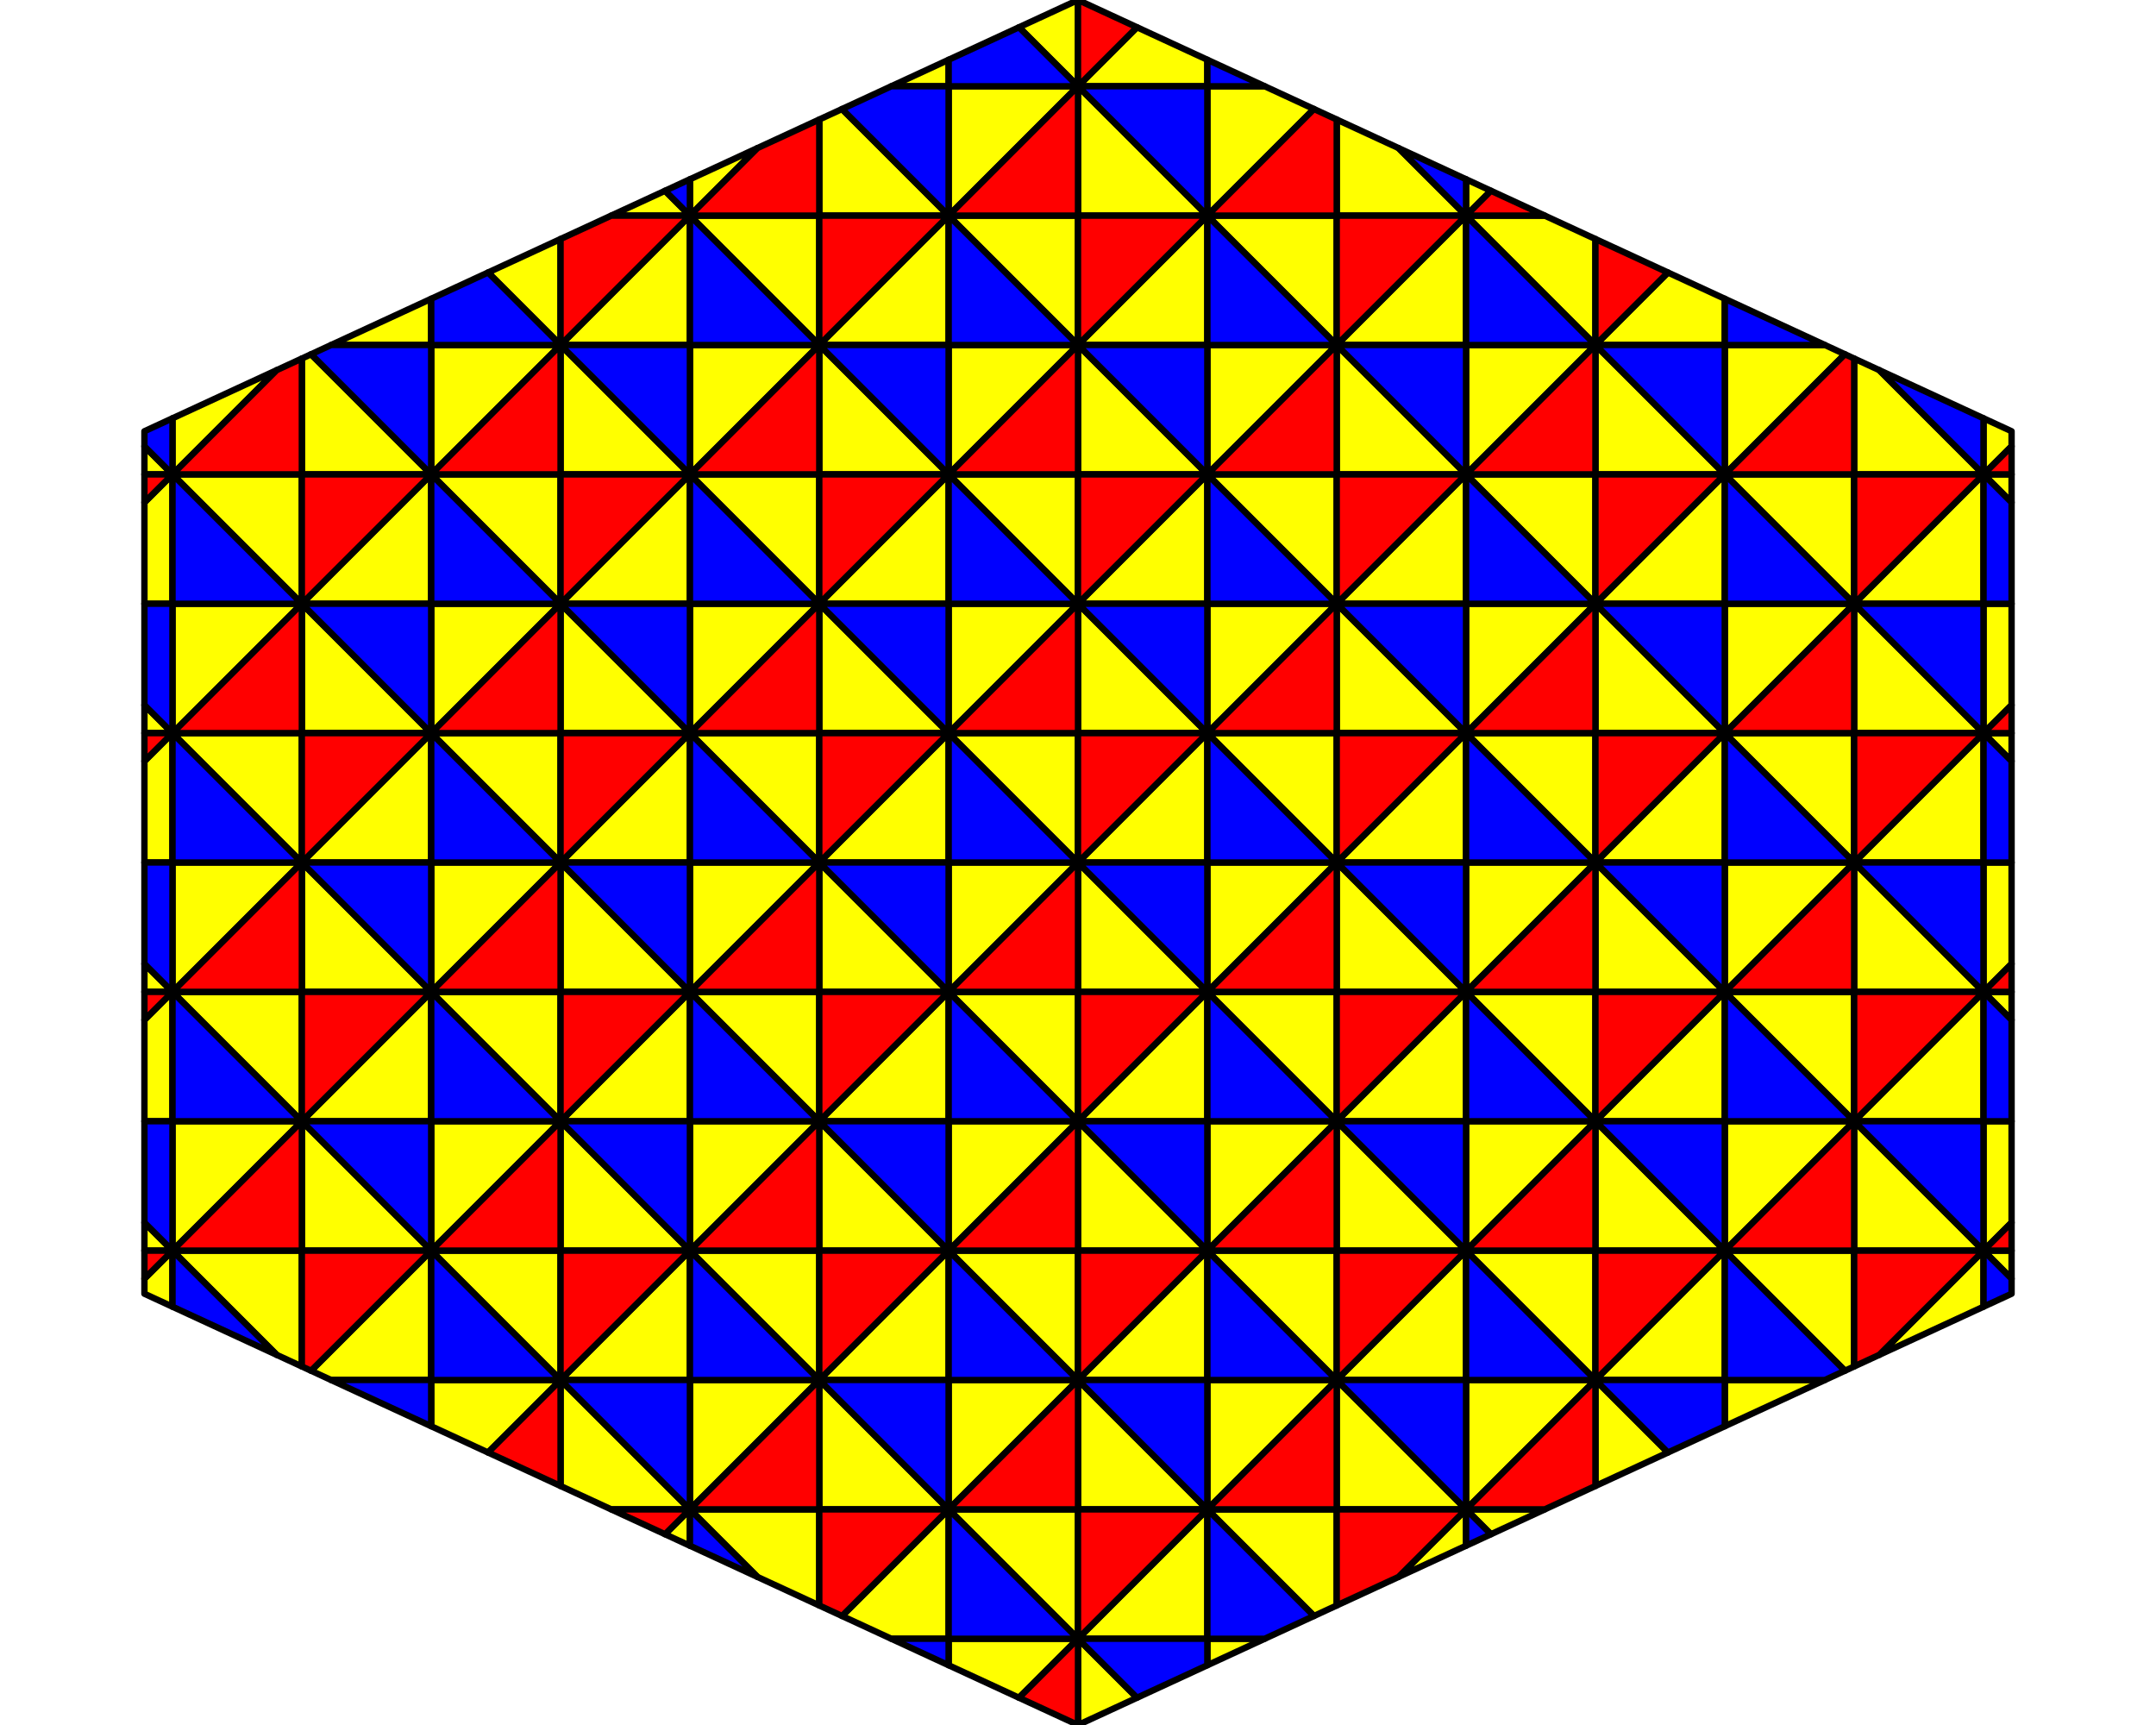 <?xml version='1.0' encoding='UTF-8' ?>
<svg xmlns='http://www.w3.org/2000/svg' xmlns:xlink='http://www.w3.org/1999/xlink' class='svglite' data-engine-version='2.0' width='720.00pt' height='576.00pt' viewBox='0 0 720.00 576.00'>
<defs>
  <style type='text/css'><![CDATA[
    .svglite line, .svglite polyline, .svglite polygon, .svglite path, .svglite rect, .svglite circle {
      fill: none;
      stroke: #000000;
      stroke-linecap: round;
      stroke-linejoin: round;
      stroke-miterlimit: 10.00;
    }
  ]]></style>
</defs>
<rect width='100%' height='100%' style='stroke: none; fill: #FFFFFF;'/>
<defs>
  <clipPath id='cpMC4wMHw3MjAuMDB8MC4wMHw1NzYuMDA='>
    <rect x='0.00' y='0.00' width='720.00' height='576.00' />
  </clipPath>
</defs>
<g clip-path='url(#cpMC4wMHw3MjAuMDB8MC4wMHw1NzYuMDA=)'>
<polygon points='187.20,374.40 144.01,331.21 187.20,331.21 ' style='stroke-width: 2.13; fill: #FFFF00;' />
<polygon points='187.20,288.00 144.01,244.81 187.20,244.81 ' style='stroke-width: 2.13; fill: #FFFF00;' />
<polygon points='187.20,201.60 144.01,158.41 187.20,158.41 ' style='stroke-width: 2.13; fill: #FFFF00;' />
<polygon points='273.60,460.80 230.41,417.61 273.60,417.61 ' style='stroke-width: 2.13; fill: #FFFF00;' />
<polygon points='273.60,374.40 230.41,331.21 273.60,331.21 ' style='stroke-width: 2.13; fill: #FFFF00;' />
<polygon points='273.60,288.00 230.41,244.81 273.60,244.81 ' style='stroke-width: 2.13; fill: #FFFF00;' />
<polygon points='273.60,201.60 230.41,158.41 273.60,158.41 ' style='stroke-width: 2.13; fill: #FFFF00;' />
<polygon points='273.60,115.20 230.41,72.01 273.60,72.01 ' style='stroke-width: 2.13; fill: #FFFF00;' />
<polygon points='360.00,460.80 316.81,417.61 360.00,417.61 ' style='stroke-width: 2.13; fill: #FFFF00;' />
<polygon points='360.00,374.40 316.81,331.21 360.00,331.21 ' style='stroke-width: 2.13; fill: #FFFF00;' />
<polygon points='360.00,288.00 316.81,244.81 360.00,244.81 ' style='stroke-width: 2.13; fill: #FFFF00;' />
<polygon points='360.00,201.60 316.81,158.41 360.00,158.41 ' style='stroke-width: 2.13; fill: #FFFF00;' />
<polygon points='360.00,115.20 316.81,72.01 360.00,72.01 ' style='stroke-width: 2.13; fill: #FFFF00;' />
<polygon points='446.40,460.80 403.21,417.61 446.40,417.61 ' style='stroke-width: 2.13; fill: #FFFF00;' />
<polygon points='446.40,374.40 403.21,331.21 446.40,331.21 ' style='stroke-width: 2.13; fill: #FFFF00;' />
<polygon points='446.40,288.00 403.21,244.81 446.40,244.81 ' style='stroke-width: 2.13; fill: #FFFF00;' />
<polygon points='446.40,201.60 403.21,158.41 446.40,158.41 ' style='stroke-width: 2.13; fill: #FFFF00;' />
<polygon points='446.40,115.20 403.21,72.01 446.40,72.01 ' style='stroke-width: 2.13; fill: #FFFF00;' />
<polygon points='532.80,374.40 489.61,331.21 532.80,331.21 ' style='stroke-width: 2.13; fill: #FFFF00;' />
<polygon points='532.80,288.00 489.61,244.81 532.80,244.81 ' style='stroke-width: 2.13; fill: #FFFF00;' />
<polygon points='532.80,201.60 489.61,158.41 532.80,158.41 ' style='stroke-width: 2.13; fill: #FFFF00;' />
<polygon points='92.40,452.40 57.61,417.61 100.80,417.61 100.80,456.28 92.40,452.40 ' style='stroke-width: 2.13; fill: #FFFF00;' />
<polygon points='100.80,288.00 57.61,244.81 100.80,244.81 100.80,288.00 ' style='stroke-width: 2.13; fill: #FFFF00;' />
<polygon points='100.80,374.40 57.61,331.21 100.80,331.21 100.80,374.40 ' style='stroke-width: 2.13; fill: #FFFF00;' />
<polygon points='100.80,201.60 57.61,158.41 100.80,158.41 100.80,201.60 ' style='stroke-width: 2.13; fill: #FFFF00;' />
<polygon points='187.20,460.80 144.01,417.61 187.20,417.61 187.20,460.80 ' style='stroke-width: 2.13; fill: #FFFF00;' />
<polygon points='187.20,115.20 162.99,90.99 187.20,79.81 187.20,115.20 ' style='stroke-width: 2.13; fill: #FFFF00;' />
<polygon points='252.96,526.56 230.41,504.01 273.60,504.01 273.60,536.09 252.96,526.56 ' style='stroke-width: 2.13; fill: #FFFF00;' />
<polygon points='360.00,547.20 316.81,504.01 360.00,504.01 360.00,547.20 ' style='stroke-width: 2.13; fill: #FFFF00;' />
<polygon points='360.00,28.80 340.30,9.10 360.00,0.00 360.00,28.80 ' style='stroke-width: 2.13; fill: #FFFF00;' />
<polygon points='438.80,539.60 403.21,504.01 446.40,504.01 446.40,536.09 438.80,539.60 ' style='stroke-width: 2.13; fill: #FFFF00;' />
<polygon points='497.90,512.30 489.61,504.01 515.87,504.01 497.90,512.30 ' style='stroke-width: 2.13; fill: #FFFF00;' />
<polygon points='532.80,460.80 489.61,417.61 532.80,417.61 532.80,460.80 ' style='stroke-width: 2.13; fill: #FFFF00;' />
<polygon points='532.80,115.20 489.61,72.01 515.90,72.01 532.80,79.81 532.80,115.20 ' style='stroke-width: 2.13; fill: #FFFF00;' />
<polygon points='616.11,457.71 576.01,417.61 619.20,417.61 619.20,456.28 616.11,457.71 ' style='stroke-width: 2.13; fill: #FFFF00;' />
<polygon points='619.20,374.40 576.01,331.21 619.20,331.21 619.20,374.40 ' style='stroke-width: 2.13; fill: #FFFF00;' />
<polygon points='619.20,288.00 576.01,244.81 619.20,244.81 619.20,288.00 ' style='stroke-width: 2.13; fill: #FFFF00;' />
<polygon points='619.20,201.60 576.01,158.41 619.20,158.41 619.20,201.60 ' style='stroke-width: 2.13; fill: #FFFF00;' />
<polygon points='671.77,426.97 662.41,417.61 671.77,417.61 671.77,426.97 ' style='stroke-width: 2.13; fill: #FFFF00;' />
<polygon points='671.77,340.57 662.41,331.21 671.77,331.21 671.77,340.57 ' style='stroke-width: 2.13; fill: #FFFF00;' />
<polygon points='671.77,254.17 662.41,244.81 671.77,244.81 671.77,254.17 ' style='stroke-width: 2.13; fill: #FFFF00;' />
<polygon points='671.77,167.77 662.41,158.41 671.77,158.41 671.77,167.77 ' style='stroke-width: 2.13; fill: #FFFF00;' />
<polygon points='187.20,374.40 144.01,417.59 144.01,374.40 ' style='stroke-width: 2.13; fill: #FFFF00;' />
<polygon points='187.20,288.00 144.01,331.19 144.01,288.00 ' style='stroke-width: 2.13; fill: #FFFF00;' />
<polygon points='187.20,201.60 144.01,244.79 144.01,201.60 ' style='stroke-width: 2.13; fill: #FFFF00;' />
<polygon points='273.60,460.80 230.41,503.99 230.41,460.80 ' style='stroke-width: 2.13; fill: #FFFF00;' />
<polygon points='273.60,374.40 230.41,417.59 230.41,374.40 ' style='stroke-width: 2.13; fill: #FFFF00;' />
<polygon points='273.60,288.00 230.41,331.19 230.41,288.00 ' style='stroke-width: 2.13; fill: #FFFF00;' />
<polygon points='273.60,201.60 230.41,244.79 230.41,201.60 ' style='stroke-width: 2.13; fill: #FFFF00;' />
<polygon points='273.60,115.20 230.41,158.39 230.41,115.20 ' style='stroke-width: 2.13; fill: #FFFF00;' />
<polygon points='360.00,460.80 316.81,503.99 316.81,460.80 ' style='stroke-width: 2.13; fill: #FFFF00;' />
<polygon points='360.00,374.40 316.81,417.59 316.81,374.40 ' style='stroke-width: 2.13; fill: #FFFF00;' />
<polygon points='360.00,288.00 316.81,331.19 316.81,288.00 ' style='stroke-width: 2.13; fill: #FFFF00;' />
<polygon points='360.00,201.60 316.81,244.79 316.81,201.60 ' style='stroke-width: 2.13; fill: #FFFF00;' />
<polygon points='360.00,115.20 316.81,158.39 316.81,115.20 ' style='stroke-width: 2.13; fill: #FFFF00;' />
<polygon points='446.40,460.80 403.21,503.99 403.21,460.80 ' style='stroke-width: 2.13; fill: #FFFF00;' />
<polygon points='446.40,374.40 403.21,417.59 403.21,374.40 ' style='stroke-width: 2.13; fill: #FFFF00;' />
<polygon points='446.40,288.00 403.21,331.19 403.21,288.00 ' style='stroke-width: 2.13; fill: #FFFF00;' />
<polygon points='446.40,201.60 403.21,244.79 403.21,201.60 ' style='stroke-width: 2.13; fill: #FFFF00;' />
<polygon points='446.40,115.20 403.21,158.39 403.21,115.20 ' style='stroke-width: 2.13; fill: #FFFF00;' />
<polygon points='532.80,374.40 489.61,417.59 489.61,374.40 ' style='stroke-width: 2.13; fill: #FFFF00;' />
<polygon points='532.80,288.00 489.61,331.19 489.61,288.00 ' style='stroke-width: 2.13; fill: #FFFF00;' />
<polygon points='532.80,201.60 489.61,244.79 489.61,201.60 ' style='stroke-width: 2.13; fill: #FFFF00;' />
<polygon points='100.80,288.00 57.61,331.19 57.61,288.00 100.80,288.00 ' style='stroke-width: 2.13; fill: #FFFF00;' />
<polygon points='92.40,123.60 57.61,158.39 57.61,139.67 92.40,123.60 ' style='stroke-width: 2.13; fill: #FFFF00;' />
<polygon points='100.80,374.40 57.61,417.59 57.61,374.40 100.80,374.40 ' style='stroke-width: 2.13; fill: #FFFF00;' />
<polygon points='100.80,201.60 57.61,244.79 57.61,201.60 100.80,201.60 ' style='stroke-width: 2.13; fill: #FFFF00;' />
<polygon points='187.20,460.80 162.99,485.01 144.01,476.24 144.01,460.80 187.20,460.80 ' style='stroke-width: 2.13; fill: #FFFF00;' />
<polygon points='187.20,115.20 144.01,158.39 144.01,115.20 187.20,115.20 ' style='stroke-width: 2.13; fill: #FFFF00;' />
<polygon points='252.96,49.44 230.41,71.99 230.41,59.86 252.96,49.44 ' style='stroke-width: 2.13; fill: #FFFF00;' />
<polygon points='360.00,547.20 340.30,566.90 316.81,556.05 316.81,547.20 360.00,547.20 ' style='stroke-width: 2.13; fill: #FFFF00;' />
<polygon points='360.00,28.80 316.81,71.99 316.81,28.80 360.00,28.80 ' style='stroke-width: 2.13; fill: #FFFF00;' />
<polygon points='403.21,556.04 403.21,547.20 422.35,547.20 403.21,556.04 ' style='stroke-width: 2.13; fill: #FFFF00;' />
<polygon points='438.80,36.40 403.21,71.99 403.21,28.80 422.35,28.80 438.80,36.40 ' style='stroke-width: 2.13; fill: #FFFF00;' />
<polygon points='532.80,460.80 489.61,503.99 489.61,460.80 532.80,460.80 ' style='stroke-width: 2.13; fill: #FFFF00;' />
<polygon points='532.80,115.20 489.61,158.39 489.61,115.20 532.80,115.20 ' style='stroke-width: 2.13; fill: #FFFF00;' />
<polygon points='497.90,63.70 489.61,71.99 489.61,59.86 497.90,63.70 ' style='stroke-width: 2.13; fill: #FFFF00;' />
<polygon points='576.01,476.23 576.01,460.80 609.42,460.80 576.01,476.23 ' style='stroke-width: 2.13; fill: #FFFF00;' />
<polygon points='619.20,374.40 576.01,417.59 576.01,374.40 619.20,374.40 ' style='stroke-width: 2.13; fill: #FFFF00;' />
<polygon points='619.20,288.00 576.01,331.19 576.01,288.00 619.20,288.00 ' style='stroke-width: 2.13; fill: #FFFF00;' />
<polygon points='619.20,201.60 576.01,244.79 576.01,201.60 619.20,201.60 ' style='stroke-width: 2.13; fill: #FFFF00;' />
<polygon points='616.11,118.29 576.01,158.39 576.01,115.20 609.42,115.20 616.11,118.29 ' style='stroke-width: 2.13; fill: #FFFF00;' />
<polygon points='671.77,408.23 662.41,417.59 662.41,374.40 671.77,374.40 671.77,408.23 ' style='stroke-width: 2.13; fill: #FFFF00;' />
<polygon points='671.77,321.83 662.41,331.19 662.41,288.00 671.77,288.00 671.77,321.83 ' style='stroke-width: 2.13; fill: #FFFF00;' />
<polygon points='671.77,235.43 662.41,244.79 662.41,201.60 671.77,201.60 671.77,235.43 ' style='stroke-width: 2.13; fill: #FFFF00;' />
<polygon points='671.77,149.03 662.41,158.39 662.41,139.68 671.77,144.00 671.77,149.03 ' style='stroke-width: 2.13; fill: #FFFF00;' />
<polygon points='187.20,374.40 230.39,417.59 187.20,417.59 ' style='stroke-width: 2.13; fill: #FFFF00;' />
<polygon points='187.20,288.00 230.39,331.19 187.20,331.19 ' style='stroke-width: 2.13; fill: #FFFF00;' />
<polygon points='187.20,201.60 230.39,244.79 187.20,244.79 ' style='stroke-width: 2.13; fill: #FFFF00;' />
<polygon points='273.60,460.80 316.79,503.99 273.60,503.99 ' style='stroke-width: 2.13; fill: #FFFF00;' />
<polygon points='273.60,374.40 316.79,417.59 273.60,417.59 ' style='stroke-width: 2.13; fill: #FFFF00;' />
<polygon points='273.60,288.00 316.79,331.19 273.60,331.19 ' style='stroke-width: 2.13; fill: #FFFF00;' />
<polygon points='273.60,201.60 316.79,244.79 273.60,244.79 ' style='stroke-width: 2.13; fill: #FFFF00;' />
<polygon points='273.60,115.20 316.79,158.39 273.60,158.39 ' style='stroke-width: 2.13; fill: #FFFF00;' />
<polygon points='360.00,460.80 403.19,503.99 360.00,503.99 ' style='stroke-width: 2.13; fill: #FFFF00;' />
<polygon points='360.00,374.40 403.19,417.59 360.00,417.59 ' style='stroke-width: 2.13; fill: #FFFF00;' />
<polygon points='360.00,288.00 403.19,331.19 360.00,331.19 ' style='stroke-width: 2.13; fill: #FFFF00;' />
<polygon points='360.00,201.60 403.19,244.79 360.00,244.79 ' style='stroke-width: 2.13; fill: #FFFF00;' />
<polygon points='360.00,115.20 403.19,158.39 360.00,158.39 ' style='stroke-width: 2.13; fill: #FFFF00;' />
<polygon points='446.40,460.80 489.59,503.99 446.40,503.99 ' style='stroke-width: 2.13; fill: #FFFF00;' />
<polygon points='446.40,374.40 489.59,417.59 446.40,417.59 ' style='stroke-width: 2.13; fill: #FFFF00;' />
<polygon points='446.40,288.00 489.59,331.19 446.40,331.19 ' style='stroke-width: 2.13; fill: #FFFF00;' />
<polygon points='446.40,201.60 489.59,244.79 446.40,244.79 ' style='stroke-width: 2.13; fill: #FFFF00;' />
<polygon points='446.40,115.20 489.59,158.39 446.40,158.39 ' style='stroke-width: 2.13; fill: #FFFF00;' />
<polygon points='532.80,374.40 575.99,417.59 532.80,417.59 ' style='stroke-width: 2.13; fill: #FFFF00;' />
<polygon points='532.80,288.00 575.99,331.19 532.80,331.19 ' style='stroke-width: 2.13; fill: #FFFF00;' />
<polygon points='532.80,201.60 575.99,244.79 532.80,244.79 ' style='stroke-width: 2.13; fill: #FFFF00;' />
<polygon points='48.23,408.23 57.59,417.59 48.23,417.59 48.23,408.23 ' style='stroke-width: 2.13; fill: #FFFF00;' />
<polygon points='48.23,321.83 57.59,331.19 48.23,331.19 48.23,321.83 ' style='stroke-width: 2.13; fill: #FFFF00;' />
<polygon points='48.23,235.43 57.59,244.79 48.23,244.79 48.23,235.43 ' style='stroke-width: 2.13; fill: #FFFF00;' />
<polygon points='48.23,149.03 57.59,158.39 48.23,158.39 48.23,149.03 ' style='stroke-width: 2.13; fill: #FFFF00;' />
<polygon points='100.80,288.00 143.99,331.19 100.80,331.19 100.80,288.00 ' style='stroke-width: 2.13; fill: #FFFF00;' />
<polygon points='103.89,118.29 143.99,158.39 100.80,158.39 100.80,119.72 103.89,118.29 ' style='stroke-width: 2.13; fill: #FFFF00;' />
<polygon points='100.80,374.40 143.99,417.59 100.80,417.59 100.80,374.40 ' style='stroke-width: 2.13; fill: #FFFF00;' />
<polygon points='100.80,201.60 143.99,244.79 100.80,244.79 100.80,201.60 ' style='stroke-width: 2.13; fill: #FFFF00;' />
<polygon points='187.20,460.80 230.39,503.99 204.10,503.99 187.20,496.19 187.20,460.80 ' style='stroke-width: 2.13; fill: #FFFF00;' />
<polygon points='187.20,115.20 230.39,158.39 187.20,158.39 187.20,115.20 ' style='stroke-width: 2.13; fill: #FFFF00;' />
<polygon points='222.10,63.70 230.39,71.99 204.13,71.99 222.10,63.70 ' style='stroke-width: 2.13; fill: #FFFF00;' />
<polygon points='281.20,36.40 316.79,71.99 273.60,71.99 273.60,39.91 281.20,36.40 ' style='stroke-width: 2.13; fill: #FFFF00;' />
<polygon points='360.00,547.20 379.70,566.90 360.00,576.00 360.00,547.20 ' style='stroke-width: 2.13; fill: #FFFF00;' />
<polygon points='360.00,28.80 403.19,71.99 360.00,71.99 360.00,28.80 ' style='stroke-width: 2.13; fill: #FFFF00;' />
<polygon points='467.04,49.44 489.59,71.99 446.40,71.99 446.40,39.91 467.04,49.44 ' style='stroke-width: 2.13; fill: #FFFF00;' />
<polygon points='532.80,460.80 557.01,485.01 532.80,496.19 532.80,460.80 ' style='stroke-width: 2.13; fill: #FFFF00;' />
<polygon points='532.80,115.20 575.99,158.39 532.80,158.39 532.80,115.20 ' style='stroke-width: 2.13; fill: #FFFF00;' />
<polygon points='619.20,374.40 662.39,417.59 619.20,417.59 619.20,374.40 ' style='stroke-width: 2.13; fill: #FFFF00;' />
<polygon points='619.20,288.00 662.39,331.19 619.20,331.19 619.20,288.00 ' style='stroke-width: 2.13; fill: #FFFF00;' />
<polygon points='619.20,201.60 662.39,244.79 619.20,244.79 619.20,201.60 ' style='stroke-width: 2.13; fill: #FFFF00;' />
<polygon points='627.60,123.60 662.39,158.39 619.20,158.39 619.20,119.72 627.60,123.60 ' style='stroke-width: 2.13; fill: #FFFF00;' />
<polygon points='187.20,374.40 230.39,331.21 230.39,374.40 ' style='stroke-width: 2.13; fill: #FFFF00;' />
<polygon points='187.20,288.00 230.39,244.81 230.39,288.00 ' style='stroke-width: 2.13; fill: #FFFF00;' />
<polygon points='187.20,201.60 230.39,158.41 230.39,201.60 ' style='stroke-width: 2.13; fill: #FFFF00;' />
<polygon points='273.60,460.80 316.79,417.61 316.79,460.80 ' style='stroke-width: 2.13; fill: #FFFF00;' />
<polygon points='273.60,374.40 316.79,331.21 316.79,374.40 ' style='stroke-width: 2.13; fill: #FFFF00;' />
<polygon points='273.60,288.00 316.79,244.81 316.79,288.00 ' style='stroke-width: 2.13; fill: #FFFF00;' />
<polygon points='273.60,201.60 316.79,158.41 316.79,201.60 ' style='stroke-width: 2.13; fill: #FFFF00;' />
<polygon points='273.60,115.20 316.79,72.01 316.79,115.20 ' style='stroke-width: 2.13; fill: #FFFF00;' />
<polygon points='360.00,460.80 403.19,417.61 403.19,460.80 ' style='stroke-width: 2.13; fill: #FFFF00;' />
<polygon points='360.00,374.40 403.19,331.21 403.19,374.40 ' style='stroke-width: 2.13; fill: #FFFF00;' />
<polygon points='360.00,288.00 403.19,244.81 403.19,288.00 ' style='stroke-width: 2.13; fill: #FFFF00;' />
<polygon points='360.00,201.60 403.19,158.41 403.19,201.60 ' style='stroke-width: 2.13; fill: #FFFF00;' />
<polygon points='360.00,115.20 403.19,72.01 403.19,115.20 ' style='stroke-width: 2.13; fill: #FFFF00;' />
<polygon points='446.40,460.80 489.59,417.61 489.59,460.80 ' style='stroke-width: 2.13; fill: #FFFF00;' />
<polygon points='446.40,374.40 489.59,331.21 489.59,374.40 ' style='stroke-width: 2.13; fill: #FFFF00;' />
<polygon points='446.40,288.00 489.59,244.81 489.59,288.00 ' style='stroke-width: 2.13; fill: #FFFF00;' />
<polygon points='446.40,201.60 489.59,158.41 489.59,201.60 ' style='stroke-width: 2.13; fill: #FFFF00;' />
<polygon points='446.40,115.20 489.59,72.01 489.59,115.20 ' style='stroke-width: 2.13; fill: #FFFF00;' />
<polygon points='532.80,374.40 575.99,331.21 575.99,374.40 ' style='stroke-width: 2.13; fill: #FFFF00;' />
<polygon points='532.80,288.00 575.99,244.81 575.99,288.00 ' style='stroke-width: 2.13; fill: #FFFF00;' />
<polygon points='532.80,201.60 575.99,158.41 575.99,201.60 ' style='stroke-width: 2.13; fill: #FFFF00;' />
<polygon points='48.23,426.97 57.59,417.61 57.59,436.32 48.23,432.00 48.23,426.97 ' style='stroke-width: 2.13; fill: #FFFF00;' />
<polygon points='48.23,340.57 57.59,331.21 57.59,374.40 48.23,374.40 48.23,340.57 ' style='stroke-width: 2.13; fill: #FFFF00;' />
<polygon points='48.23,254.17 57.59,244.81 57.59,288.00 48.23,288.00 48.23,254.17 ' style='stroke-width: 2.13; fill: #FFFF00;' />
<polygon points='48.23,167.77 57.59,158.41 57.59,201.60 48.23,201.60 48.23,167.77 ' style='stroke-width: 2.13; fill: #FFFF00;' />
<polygon points='103.89,457.71 143.99,417.61 143.99,460.80 110.58,460.80 103.89,457.71 ' style='stroke-width: 2.13; fill: #FFFF00;' />
<polygon points='100.80,288.00 143.99,244.81 143.99,288.00 100.80,288.00 ' style='stroke-width: 2.13; fill: #FFFF00;' />
<polygon points='143.99,99.77 143.99,115.20 110.58,115.20 143.99,99.77 ' style='stroke-width: 2.13; fill: #FFFF00;' />
<polygon points='100.80,374.40 143.99,331.21 143.99,374.40 100.80,374.40 ' style='stroke-width: 2.13; fill: #FFFF00;' />
<polygon points='100.80,201.60 143.99,158.41 143.99,201.60 100.80,201.60 ' style='stroke-width: 2.13; fill: #FFFF00;' />
<polygon points='187.20,460.80 230.39,417.61 230.39,460.80 187.20,460.80 ' style='stroke-width: 2.13; fill: #FFFF00;' />
<polygon points='187.20,115.20 230.39,72.01 230.39,115.20 187.20,115.20 ' style='stroke-width: 2.13; fill: #FFFF00;' />
<polygon points='222.10,512.30 230.39,504.01 230.39,516.14 222.10,512.30 ' style='stroke-width: 2.13; fill: #FFFF00;' />
<polygon points='281.20,539.60 316.79,504.01 316.79,547.20 297.65,547.20 281.20,539.60 ' style='stroke-width: 2.13; fill: #FFFF00;' />
<polygon points='316.79,19.96 316.79,28.80 297.65,28.80 316.79,19.96 ' style='stroke-width: 2.13; fill: #FFFF00;' />
<polygon points='360.00,547.20 403.19,504.01 403.19,547.20 360.00,547.20 ' style='stroke-width: 2.13; fill: #FFFF00;' />
<polygon points='360.00,28.80 379.70,9.10 403.19,19.95 403.19,28.80 360.00,28.80 ' style='stroke-width: 2.13; fill: #FFFF00;' />
<polygon points='467.04,526.56 489.59,504.01 489.59,516.14 467.04,526.56 ' style='stroke-width: 2.13; fill: #FFFF00;' />
<polygon points='532.80,460.80 575.99,417.61 575.99,460.80 532.80,460.80 ' style='stroke-width: 2.13; fill: #FFFF00;' />
<polygon points='532.80,115.20 557.01,90.99 575.99,99.76 575.99,115.20 532.80,115.20 ' style='stroke-width: 2.13; fill: #FFFF00;' />
<polygon points='627.60,452.40 662.39,417.61 662.39,436.33 627.60,452.40 ' style='stroke-width: 2.13; fill: #FFFF00;' />
<polygon points='619.20,374.40 662.39,331.21 662.39,374.40 619.20,374.40 ' style='stroke-width: 2.13; fill: #FFFF00;' />
<polygon points='619.20,288.00 662.39,244.81 662.39,288.00 619.20,288.00 ' style='stroke-width: 2.13; fill: #FFFF00;' />
<polygon points='619.20,201.60 662.39,158.41 662.39,201.60 619.20,201.60 ' style='stroke-width: 2.13; fill: #FFFF00;' />
<polygon points='187.20,374.40 230.39,331.21 187.20,331.21 ' style='stroke-width: 2.13; fill: #FF0000;' />
<polygon points='187.20,288.00 230.39,244.81 187.20,244.81 ' style='stroke-width: 2.13; fill: #FF0000;' />
<polygon points='187.20,201.60 230.39,158.41 187.20,158.41 ' style='stroke-width: 2.13; fill: #FF0000;' />
<polygon points='273.60,460.80 316.79,417.61 273.60,417.61 ' style='stroke-width: 2.13; fill: #FF0000;' />
<polygon points='273.60,374.40 316.79,331.21 273.60,331.21 ' style='stroke-width: 2.13; fill: #FF0000;' />
<polygon points='273.60,288.00 316.79,244.81 273.60,244.81 ' style='stroke-width: 2.13; fill: #FF0000;' />
<polygon points='273.60,201.60 316.79,158.41 273.60,158.41 ' style='stroke-width: 2.13; fill: #FF0000;' />
<polygon points='273.60,115.20 316.79,72.01 273.60,72.01 ' style='stroke-width: 2.13; fill: #FF0000;' />
<polygon points='360.00,460.80 403.19,417.61 360.00,417.61 ' style='stroke-width: 2.13; fill: #FF0000;' />
<polygon points='360.00,374.40 403.19,331.21 360.00,331.21 ' style='stroke-width: 2.13; fill: #FF0000;' />
<polygon points='360.00,288.00 403.19,244.81 360.00,244.81 ' style='stroke-width: 2.13; fill: #FF0000;' />
<polygon points='360.00,201.60 403.19,158.41 360.00,158.41 ' style='stroke-width: 2.13; fill: #FF0000;' />
<polygon points='360.00,115.20 403.19,72.01 360.00,72.01 ' style='stroke-width: 2.13; fill: #FF0000;' />
<polygon points='446.40,460.80 489.59,417.61 446.40,417.61 ' style='stroke-width: 2.13; fill: #FF0000;' />
<polygon points='446.40,374.40 489.59,331.21 446.40,331.21 ' style='stroke-width: 2.13; fill: #FF0000;' />
<polygon points='446.40,288.00 489.59,244.81 446.40,244.81 ' style='stroke-width: 2.13; fill: #FF0000;' />
<polygon points='446.40,201.60 489.59,158.41 446.40,158.41 ' style='stroke-width: 2.13; fill: #FF0000;' />
<polygon points='446.40,115.20 489.59,72.01 446.40,72.01 ' style='stroke-width: 2.13; fill: #FF0000;' />
<polygon points='532.80,374.40 575.99,331.21 532.80,331.21 ' style='stroke-width: 2.13; fill: #FF0000;' />
<polygon points='532.80,288.00 575.99,244.81 532.80,244.81 ' style='stroke-width: 2.13; fill: #FF0000;' />
<polygon points='532.80,201.60 575.99,158.41 532.80,158.41 ' style='stroke-width: 2.13; fill: #FF0000;' />
<polygon points='48.23,417.61 57.59,417.61 48.23,426.97 48.23,417.61 ' style='stroke-width: 2.13; fill: #FF0000;' />
<polygon points='48.23,331.21 57.59,331.21 48.23,340.57 48.23,331.21 ' style='stroke-width: 2.13; fill: #FF0000;' />
<polygon points='48.23,244.81 57.59,244.81 48.23,254.17 48.23,244.81 ' style='stroke-width: 2.13; fill: #FF0000;' />
<polygon points='48.23,158.41 57.59,158.41 48.23,167.77 48.23,158.41 ' style='stroke-width: 2.13; fill: #FF0000;' />
<polygon points='100.80,456.28 100.80,417.61 143.99,417.61 103.89,457.71 100.80,456.28 ' style='stroke-width: 2.13; fill: #FF0000;' />
<polygon points='100.80,288.00 100.80,244.81 143.99,244.81 100.80,288.00 ' style='stroke-width: 2.13; fill: #FF0000;' />
<polygon points='100.80,374.40 100.80,331.21 143.99,331.21 100.80,374.40 ' style='stroke-width: 2.13; fill: #FF0000;' />
<polygon points='100.80,201.60 100.80,158.41 143.99,158.41 100.80,201.60 ' style='stroke-width: 2.13; fill: #FF0000;' />
<polygon points='187.20,460.80 187.20,417.61 230.39,417.61 187.20,460.80 ' style='stroke-width: 2.13; fill: #FF0000;' />
<polygon points='204.10,72.01 230.39,72.01 187.20,115.20 187.20,79.81 204.10,72.01 ' style='stroke-width: 2.13; fill: #FF0000;' />
<polygon points='204.13,504.01 230.39,504.01 222.10,512.30 204.13,504.01 ' style='stroke-width: 2.13; fill: #FF0000;' />
<polygon points='273.60,536.09 273.60,504.01 316.79,504.01 281.20,539.60 273.60,536.09 ' style='stroke-width: 2.13; fill: #FF0000;' />
<polygon points='360.00,547.20 360.00,504.01 403.19,504.01 360.00,547.20 ' style='stroke-width: 2.13; fill: #FF0000;' />
<polygon points='379.70,9.10 360.00,28.80 360.00,0.00 379.70,9.10 ' style='stroke-width: 2.13; fill: #FF0000;' />
<polygon points='446.40,536.09 446.40,504.01 489.59,504.01 467.04,526.56 446.40,536.09 ' style='stroke-width: 2.13; fill: #FF0000;' />
<polygon points='532.80,460.80 532.80,417.61 575.99,417.61 532.80,460.80 ' style='stroke-width: 2.13; fill: #FF0000;' />
<polygon points='557.01,90.99 532.80,115.20 532.80,79.81 557.01,90.99 ' style='stroke-width: 2.13; fill: #FF0000;' />
<polygon points='619.20,456.28 619.20,417.61 662.39,417.61 627.60,452.40 619.20,456.28 ' style='stroke-width: 2.13; fill: #FF0000;' />
<polygon points='619.20,374.40 619.20,331.21 662.39,331.21 619.20,374.40 ' style='stroke-width: 2.13; fill: #FF0000;' />
<polygon points='619.20,288.00 619.20,244.81 662.39,244.81 619.20,288.00 ' style='stroke-width: 2.13; fill: #FF0000;' />
<polygon points='619.20,201.60 619.20,158.41 662.39,158.41 619.20,201.60 ' style='stroke-width: 2.13; fill: #FF0000;' />
<polygon points='187.20,374.40 144.01,417.59 187.20,417.59 ' style='stroke-width: 2.13; fill: #FF0000;' />
<polygon points='187.20,288.00 144.01,331.19 187.20,331.19 ' style='stroke-width: 2.13; fill: #FF0000;' />
<polygon points='187.20,201.60 144.01,244.79 187.20,244.79 ' style='stroke-width: 2.13; fill: #FF0000;' />
<polygon points='273.60,460.80 230.41,503.99 273.60,503.99 ' style='stroke-width: 2.13; fill: #FF0000;' />
<polygon points='273.60,374.40 230.41,417.59 273.60,417.59 ' style='stroke-width: 2.13; fill: #FF0000;' />
<polygon points='273.60,288.00 230.41,331.19 273.60,331.19 ' style='stroke-width: 2.13; fill: #FF0000;' />
<polygon points='273.60,201.60 230.41,244.79 273.60,244.79 ' style='stroke-width: 2.13; fill: #FF0000;' />
<polygon points='273.60,115.20 230.41,158.39 273.60,158.39 ' style='stroke-width: 2.13; fill: #FF0000;' />
<polygon points='360.00,460.80 316.81,503.99 360.00,503.99 ' style='stroke-width: 2.13; fill: #FF0000;' />
<polygon points='360.00,374.40 316.81,417.59 360.00,417.59 ' style='stroke-width: 2.13; fill: #FF0000;' />
<polygon points='360.00,288.00 316.81,331.19 360.00,331.19 ' style='stroke-width: 2.13; fill: #FF0000;' />
<polygon points='360.00,201.60 316.81,244.79 360.00,244.79 ' style='stroke-width: 2.13; fill: #FF0000;' />
<polygon points='360.00,115.20 316.81,158.39 360.00,158.39 ' style='stroke-width: 2.13; fill: #FF0000;' />
<polygon points='446.40,460.80 403.21,503.99 446.40,503.99 ' style='stroke-width: 2.13; fill: #FF0000;' />
<polygon points='446.40,374.40 403.21,417.59 446.40,417.59 ' style='stroke-width: 2.13; fill: #FF0000;' />
<polygon points='446.40,288.00 403.21,331.19 446.40,331.19 ' style='stroke-width: 2.13; fill: #FF0000;' />
<polygon points='446.40,201.60 403.21,244.79 446.40,244.79 ' style='stroke-width: 2.13; fill: #FF0000;' />
<polygon points='446.40,115.20 403.21,158.39 446.40,158.39 ' style='stroke-width: 2.13; fill: #FF0000;' />
<polygon points='532.80,374.40 489.61,417.59 532.80,417.59 ' style='stroke-width: 2.13; fill: #FF0000;' />
<polygon points='532.80,288.00 489.61,331.19 532.80,331.19 ' style='stroke-width: 2.13; fill: #FF0000;' />
<polygon points='532.80,201.60 489.61,244.79 532.80,244.79 ' style='stroke-width: 2.13; fill: #FF0000;' />
<polygon points='100.80,288.00 100.80,331.19 57.61,331.19 100.80,288.00 ' style='stroke-width: 2.13; fill: #FF0000;' />
<polygon points='100.80,119.72 100.80,158.39 57.61,158.39 92.40,123.60 100.80,119.72 ' style='stroke-width: 2.13; fill: #FF0000;' />
<polygon points='100.80,374.40 100.80,417.59 57.61,417.59 100.80,374.40 ' style='stroke-width: 2.13; fill: #FF0000;' />
<polygon points='100.80,201.60 100.80,244.79 57.61,244.79 100.80,201.60 ' style='stroke-width: 2.13; fill: #FF0000;' />
<polygon points='162.99,485.01 187.20,460.80 187.20,496.19 162.99,485.01 ' style='stroke-width: 2.13; fill: #FF0000;' />
<polygon points='187.20,115.20 187.20,158.39 144.01,158.39 187.20,115.20 ' style='stroke-width: 2.13; fill: #FF0000;' />
<polygon points='273.60,39.91 273.60,71.99 230.41,71.99 252.96,49.44 273.60,39.91 ' style='stroke-width: 2.13; fill: #FF0000;' />
<polygon points='340.30,566.90 360.00,547.20 360.00,576.00 360.00,576.00 340.30,566.90 ' style='stroke-width: 2.13; fill: #FF0000;' />
<polygon points='360.00,28.80 360.00,71.99 316.81,71.99 360.00,28.80 ' style='stroke-width: 2.13; fill: #FF0000;' />
<polygon points='446.40,39.91 446.40,71.99 403.21,71.99 438.80,36.40 446.40,39.91 ' style='stroke-width: 2.13; fill: #FF0000;' />
<polygon points='515.90,503.99 489.61,503.99 532.80,460.80 532.80,496.19 515.90,503.99 ' style='stroke-width: 2.13; fill: #FF0000;' />
<polygon points='532.80,115.20 532.80,158.39 489.61,158.39 532.80,115.20 ' style='stroke-width: 2.13; fill: #FF0000;' />
<polygon points='515.87,71.99 489.61,71.99 497.90,63.70 515.87,71.99 ' style='stroke-width: 2.13; fill: #FF0000;' />
<polygon points='619.20,374.40 619.20,417.59 576.01,417.59 619.20,374.40 ' style='stroke-width: 2.13; fill: #FF0000;' />
<polygon points='619.20,288.00 619.20,331.19 576.01,331.19 619.20,288.00 ' style='stroke-width: 2.13; fill: #FF0000;' />
<polygon points='619.20,201.60 619.20,244.79 576.01,244.79 619.20,201.60 ' style='stroke-width: 2.13; fill: #FF0000;' />
<polygon points='619.20,119.72 619.20,158.39 576.01,158.39 616.11,118.29 619.20,119.72 ' style='stroke-width: 2.13; fill: #FF0000;' />
<polygon points='671.77,417.59 662.41,417.59 671.77,408.23 671.77,417.59 ' style='stroke-width: 2.13; fill: #FF0000;' />
<polygon points='671.77,331.19 662.41,331.19 671.77,321.83 671.77,331.19 ' style='stroke-width: 2.13; fill: #FF0000;' />
<polygon points='671.77,244.79 662.41,244.79 671.77,235.43 671.77,244.79 ' style='stroke-width: 2.13; fill: #FF0000;' />
<polygon points='671.77,158.39 662.41,158.39 671.77,149.03 671.77,158.39 ' style='stroke-width: 2.13; fill: #FF0000;' />
<polygon points='187.20,374.40 144.01,331.21 144.01,374.40 ' style='stroke-width: 2.13; fill: #0000FF;' />
<polygon points='187.20,288.00 144.01,244.81 144.01,288.00 ' style='stroke-width: 2.13; fill: #0000FF;' />
<polygon points='187.20,201.60 144.01,158.41 144.01,201.60 ' style='stroke-width: 2.13; fill: #0000FF;' />
<polygon points='273.60,460.80 230.41,417.61 230.41,460.80 ' style='stroke-width: 2.13; fill: #0000FF;' />
<polygon points='273.60,374.40 230.41,331.21 230.41,374.40 ' style='stroke-width: 2.13; fill: #0000FF;' />
<polygon points='273.60,288.00 230.41,244.81 230.41,288.00 ' style='stroke-width: 2.13; fill: #0000FF;' />
<polygon points='273.60,201.60 230.41,158.41 230.41,201.60 ' style='stroke-width: 2.13; fill: #0000FF;' />
<polygon points='273.60,115.20 230.41,72.01 230.41,115.20 ' style='stroke-width: 2.13; fill: #0000FF;' />
<polygon points='360.00,460.80 316.81,417.61 316.81,460.80 ' style='stroke-width: 2.13; fill: #0000FF;' />
<polygon points='360.00,374.40 316.81,331.21 316.81,374.40 ' style='stroke-width: 2.13; fill: #0000FF;' />
<polygon points='360.00,288.00 316.81,244.81 316.81,288.00 ' style='stroke-width: 2.13; fill: #0000FF;' />
<polygon points='360.00,201.60 316.81,158.41 316.81,201.60 ' style='stroke-width: 2.13; fill: #0000FF;' />
<polygon points='360.00,115.20 316.81,72.01 316.81,115.20 ' style='stroke-width: 2.13; fill: #0000FF;' />
<polygon points='446.40,460.80 403.21,417.61 403.21,460.80 ' style='stroke-width: 2.13; fill: #0000FF;' />
<polygon points='446.40,374.40 403.21,331.21 403.21,374.40 ' style='stroke-width: 2.13; fill: #0000FF;' />
<polygon points='446.40,288.00 403.21,244.81 403.21,288.00 ' style='stroke-width: 2.13; fill: #0000FF;' />
<polygon points='446.40,201.60 403.21,158.41 403.21,201.60 ' style='stroke-width: 2.13; fill: #0000FF;' />
<polygon points='446.40,115.20 403.21,72.01 403.21,115.20 ' style='stroke-width: 2.13; fill: #0000FF;' />
<polygon points='532.80,374.40 489.61,331.21 489.61,374.40 ' style='stroke-width: 2.13; fill: #0000FF;' />
<polygon points='532.80,288.00 489.61,244.81 489.61,288.00 ' style='stroke-width: 2.13; fill: #0000FF;' />
<polygon points='532.80,201.60 489.61,158.41 489.61,201.60 ' style='stroke-width: 2.13; fill: #0000FF;' />
<polygon points='57.61,436.33 57.61,417.61 92.40,452.40 57.61,436.33 ' style='stroke-width: 2.13; fill: #0000FF;' />
<polygon points='100.80,288.00 57.61,288.00 57.61,244.81 100.80,288.00 ' style='stroke-width: 2.13; fill: #0000FF;' />
<polygon points='100.80,374.40 57.61,374.40 57.61,331.21 100.80,374.40 ' style='stroke-width: 2.13; fill: #0000FF;' />
<polygon points='100.80,201.60 57.61,201.60 57.61,158.41 100.80,201.60 ' style='stroke-width: 2.13; fill: #0000FF;' />
<polygon points='187.20,460.80 144.01,460.80 144.01,417.61 187.20,460.80 ' style='stroke-width: 2.13; fill: #0000FF;' />
<polygon points='162.99,90.99 187.20,115.20 144.01,115.20 144.01,99.76 162.99,90.99 ' style='stroke-width: 2.13; fill: #0000FF;' />
<polygon points='230.41,516.14 230.41,504.01 252.96,526.56 230.41,516.14 ' style='stroke-width: 2.13; fill: #0000FF;' />
<polygon points='360.00,547.20 316.81,547.20 316.81,504.01 360.00,547.20 ' style='stroke-width: 2.13; fill: #0000FF;' />
<polygon points='340.30,9.10 360.00,28.80 316.81,28.80 316.81,19.95 340.30,9.10 ' style='stroke-width: 2.13; fill: #0000FF;' />
<polygon points='422.35,547.20 403.21,547.20 403.21,504.01 438.80,539.60 422.35,547.20 ' style='stroke-width: 2.13; fill: #0000FF;' />
<polygon points='422.35,28.80 403.21,28.80 403.21,19.96 422.35,28.80 ' style='stroke-width: 2.13; fill: #0000FF;' />
<polygon points='489.61,516.14 489.61,504.01 497.90,512.30 489.61,516.14 ' style='stroke-width: 2.13; fill: #0000FF;' />
<polygon points='532.80,460.80 489.61,460.80 489.61,417.61 532.80,460.80 ' style='stroke-width: 2.13; fill: #0000FF;' />
<polygon points='532.80,115.20 489.61,115.20 489.61,72.01 532.80,115.20 ' style='stroke-width: 2.13; fill: #0000FF;' />
<polygon points='609.42,460.80 576.01,460.80 576.01,417.61 616.11,457.71 609.42,460.80 ' style='stroke-width: 2.13; fill: #0000FF;' />
<polygon points='619.20,374.40 576.01,374.40 576.01,331.21 619.20,374.40 ' style='stroke-width: 2.13; fill: #0000FF;' />
<polygon points='619.20,288.00 576.01,288.00 576.01,244.81 619.20,288.00 ' style='stroke-width: 2.13; fill: #0000FF;' />
<polygon points='619.20,201.60 576.01,201.60 576.01,158.41 619.20,201.60 ' style='stroke-width: 2.13; fill: #0000FF;' />
<polygon points='609.42,115.20 576.01,115.20 576.01,99.77 609.42,115.20 ' style='stroke-width: 2.13; fill: #0000FF;' />
<polygon points='662.41,436.32 662.41,417.61 671.77,426.97 671.77,432.00 662.41,436.32 ' style='stroke-width: 2.13; fill: #0000FF;' />
<polygon points='671.77,374.40 662.41,374.40 662.41,331.21 671.77,340.57 671.77,374.40 ' style='stroke-width: 2.13; fill: #0000FF;' />
<polygon points='671.77,288.00 662.41,288.00 662.41,244.81 671.77,254.17 671.77,288.00 ' style='stroke-width: 2.13; fill: #0000FF;' />
<polygon points='671.77,201.60 662.41,201.60 662.41,158.41 671.77,167.77 671.77,201.60 ' style='stroke-width: 2.13; fill: #0000FF;' />
<polygon points='187.20,374.40 230.39,417.59 230.39,374.40 ' style='stroke-width: 2.13; fill: #0000FF;' />
<polygon points='187.20,288.00 230.39,331.19 230.39,288.00 ' style='stroke-width: 2.13; fill: #0000FF;' />
<polygon points='187.20,201.60 230.39,244.79 230.39,201.60 ' style='stroke-width: 2.13; fill: #0000FF;' />
<polygon points='273.60,460.80 316.79,503.99 316.79,460.80 ' style='stroke-width: 2.13; fill: #0000FF;' />
<polygon points='273.60,374.40 316.79,417.59 316.79,374.40 ' style='stroke-width: 2.13; fill: #0000FF;' />
<polygon points='273.60,288.00 316.79,331.19 316.79,288.00 ' style='stroke-width: 2.13; fill: #0000FF;' />
<polygon points='273.60,201.60 316.79,244.79 316.79,201.60 ' style='stroke-width: 2.13; fill: #0000FF;' />
<polygon points='273.60,115.20 316.79,158.39 316.79,115.20 ' style='stroke-width: 2.13; fill: #0000FF;' />
<polygon points='360.00,460.80 403.19,503.99 403.19,460.80 ' style='stroke-width: 2.13; fill: #0000FF;' />
<polygon points='360.00,374.40 403.19,417.59 403.19,374.40 ' style='stroke-width: 2.13; fill: #0000FF;' />
<polygon points='360.00,288.00 403.19,331.19 403.19,288.00 ' style='stroke-width: 2.13; fill: #0000FF;' />
<polygon points='360.00,201.60 403.19,244.79 403.19,201.60 ' style='stroke-width: 2.13; fill: #0000FF;' />
<polygon points='360.00,115.20 403.19,158.39 403.19,115.20 ' style='stroke-width: 2.13; fill: #0000FF;' />
<polygon points='446.40,460.80 489.59,503.99 489.59,460.80 ' style='stroke-width: 2.13; fill: #0000FF;' />
<polygon points='446.40,374.40 489.59,417.59 489.59,374.40 ' style='stroke-width: 2.13; fill: #0000FF;' />
<polygon points='446.40,288.00 489.59,331.19 489.59,288.00 ' style='stroke-width: 2.13; fill: #0000FF;' />
<polygon points='446.40,201.60 489.59,244.79 489.59,201.60 ' style='stroke-width: 2.13; fill: #0000FF;' />
<polygon points='446.40,115.20 489.59,158.39 489.59,115.20 ' style='stroke-width: 2.13; fill: #0000FF;' />
<polygon points='532.80,374.40 575.99,417.59 575.99,374.40 ' style='stroke-width: 2.13; fill: #0000FF;' />
<polygon points='532.80,288.00 575.99,331.19 575.99,288.00 ' style='stroke-width: 2.13; fill: #0000FF;' />
<polygon points='532.80,201.60 575.99,244.79 575.99,201.60 ' style='stroke-width: 2.13; fill: #0000FF;' />
<polygon points='48.23,374.40 57.59,374.40 57.59,417.59 48.23,408.23 48.23,374.40 ' style='stroke-width: 2.13; fill: #0000FF;' />
<polygon points='48.23,288.00 57.59,288.00 57.59,331.19 48.23,321.83 48.23,288.00 ' style='stroke-width: 2.13; fill: #0000FF;' />
<polygon points='48.23,201.60 57.59,201.60 57.59,244.79 48.23,235.43 48.23,201.60 ' style='stroke-width: 2.13; fill: #0000FF;' />
<polygon points='57.59,139.68 57.59,158.39 48.23,149.03 48.23,144.00 57.59,139.68 ' style='stroke-width: 2.13; fill: #0000FF;' />
<polygon points='110.58,460.80 143.99,460.80 143.99,476.23 110.58,460.80 ' style='stroke-width: 2.13; fill: #0000FF;' />
<polygon points='100.80,288.00 143.99,288.00 143.99,331.19 100.80,288.00 ' style='stroke-width: 2.13; fill: #0000FF;' />
<polygon points='110.58,115.20 143.99,115.20 143.99,158.39 103.89,118.29 110.58,115.20 ' style='stroke-width: 2.13; fill: #0000FF;' />
<polygon points='100.80,374.40 143.99,374.40 143.99,417.59 100.80,374.40 ' style='stroke-width: 2.13; fill: #0000FF;' />
<polygon points='100.80,201.60 143.99,201.60 143.99,244.79 100.80,201.60 ' style='stroke-width: 2.13; fill: #0000FF;' />
<polygon points='187.20,460.80 230.39,460.80 230.39,503.99 187.20,460.80 ' style='stroke-width: 2.13; fill: #0000FF;' />
<polygon points='187.20,115.20 230.39,115.20 230.39,158.39 187.20,115.20 ' style='stroke-width: 2.13; fill: #0000FF;' />
<polygon points='230.39,59.86 230.39,71.99 222.10,63.70 230.39,59.86 ' style='stroke-width: 2.13; fill: #0000FF;' />
<polygon points='297.65,547.20 316.79,547.20 316.79,556.04 297.65,547.20 ' style='stroke-width: 2.13; fill: #0000FF;' />
<polygon points='297.65,28.80 316.79,28.80 316.79,71.99 281.20,36.40 297.65,28.80 ' style='stroke-width: 2.13; fill: #0000FF;' />
<polygon points='379.70,566.90 360.00,547.20 403.19,547.20 403.19,556.05 379.70,566.90 ' style='stroke-width: 2.13; fill: #0000FF;' />
<polygon points='360.00,28.80 403.19,28.80 403.19,71.99 360.00,28.80 ' style='stroke-width: 2.13; fill: #0000FF;' />
<polygon points='489.59,59.86 489.59,71.99 467.04,49.44 489.59,59.86 ' style='stroke-width: 2.13; fill: #0000FF;' />
<polygon points='557.01,485.01 532.80,460.80 575.99,460.80 575.99,476.24 557.01,485.01 ' style='stroke-width: 2.13; fill: #0000FF;' />
<polygon points='532.80,115.20 575.99,115.20 575.99,158.39 532.80,115.20 ' style='stroke-width: 2.13; fill: #0000FF;' />
<polygon points='619.20,374.40 662.39,374.40 662.39,417.59 619.20,374.40 ' style='stroke-width: 2.13; fill: #0000FF;' />
<polygon points='619.20,288.00 662.39,288.00 662.39,331.19 619.20,288.00 ' style='stroke-width: 2.13; fill: #0000FF;' />
<polygon points='619.20,201.60 662.39,201.60 662.39,244.79 619.20,201.60 ' style='stroke-width: 2.13; fill: #0000FF;' />
<polygon points='662.39,139.67 662.39,158.39 627.60,123.60 662.39,139.67 ' style='stroke-width: 2.13; fill: #0000FF;' />
</g>
</svg>
